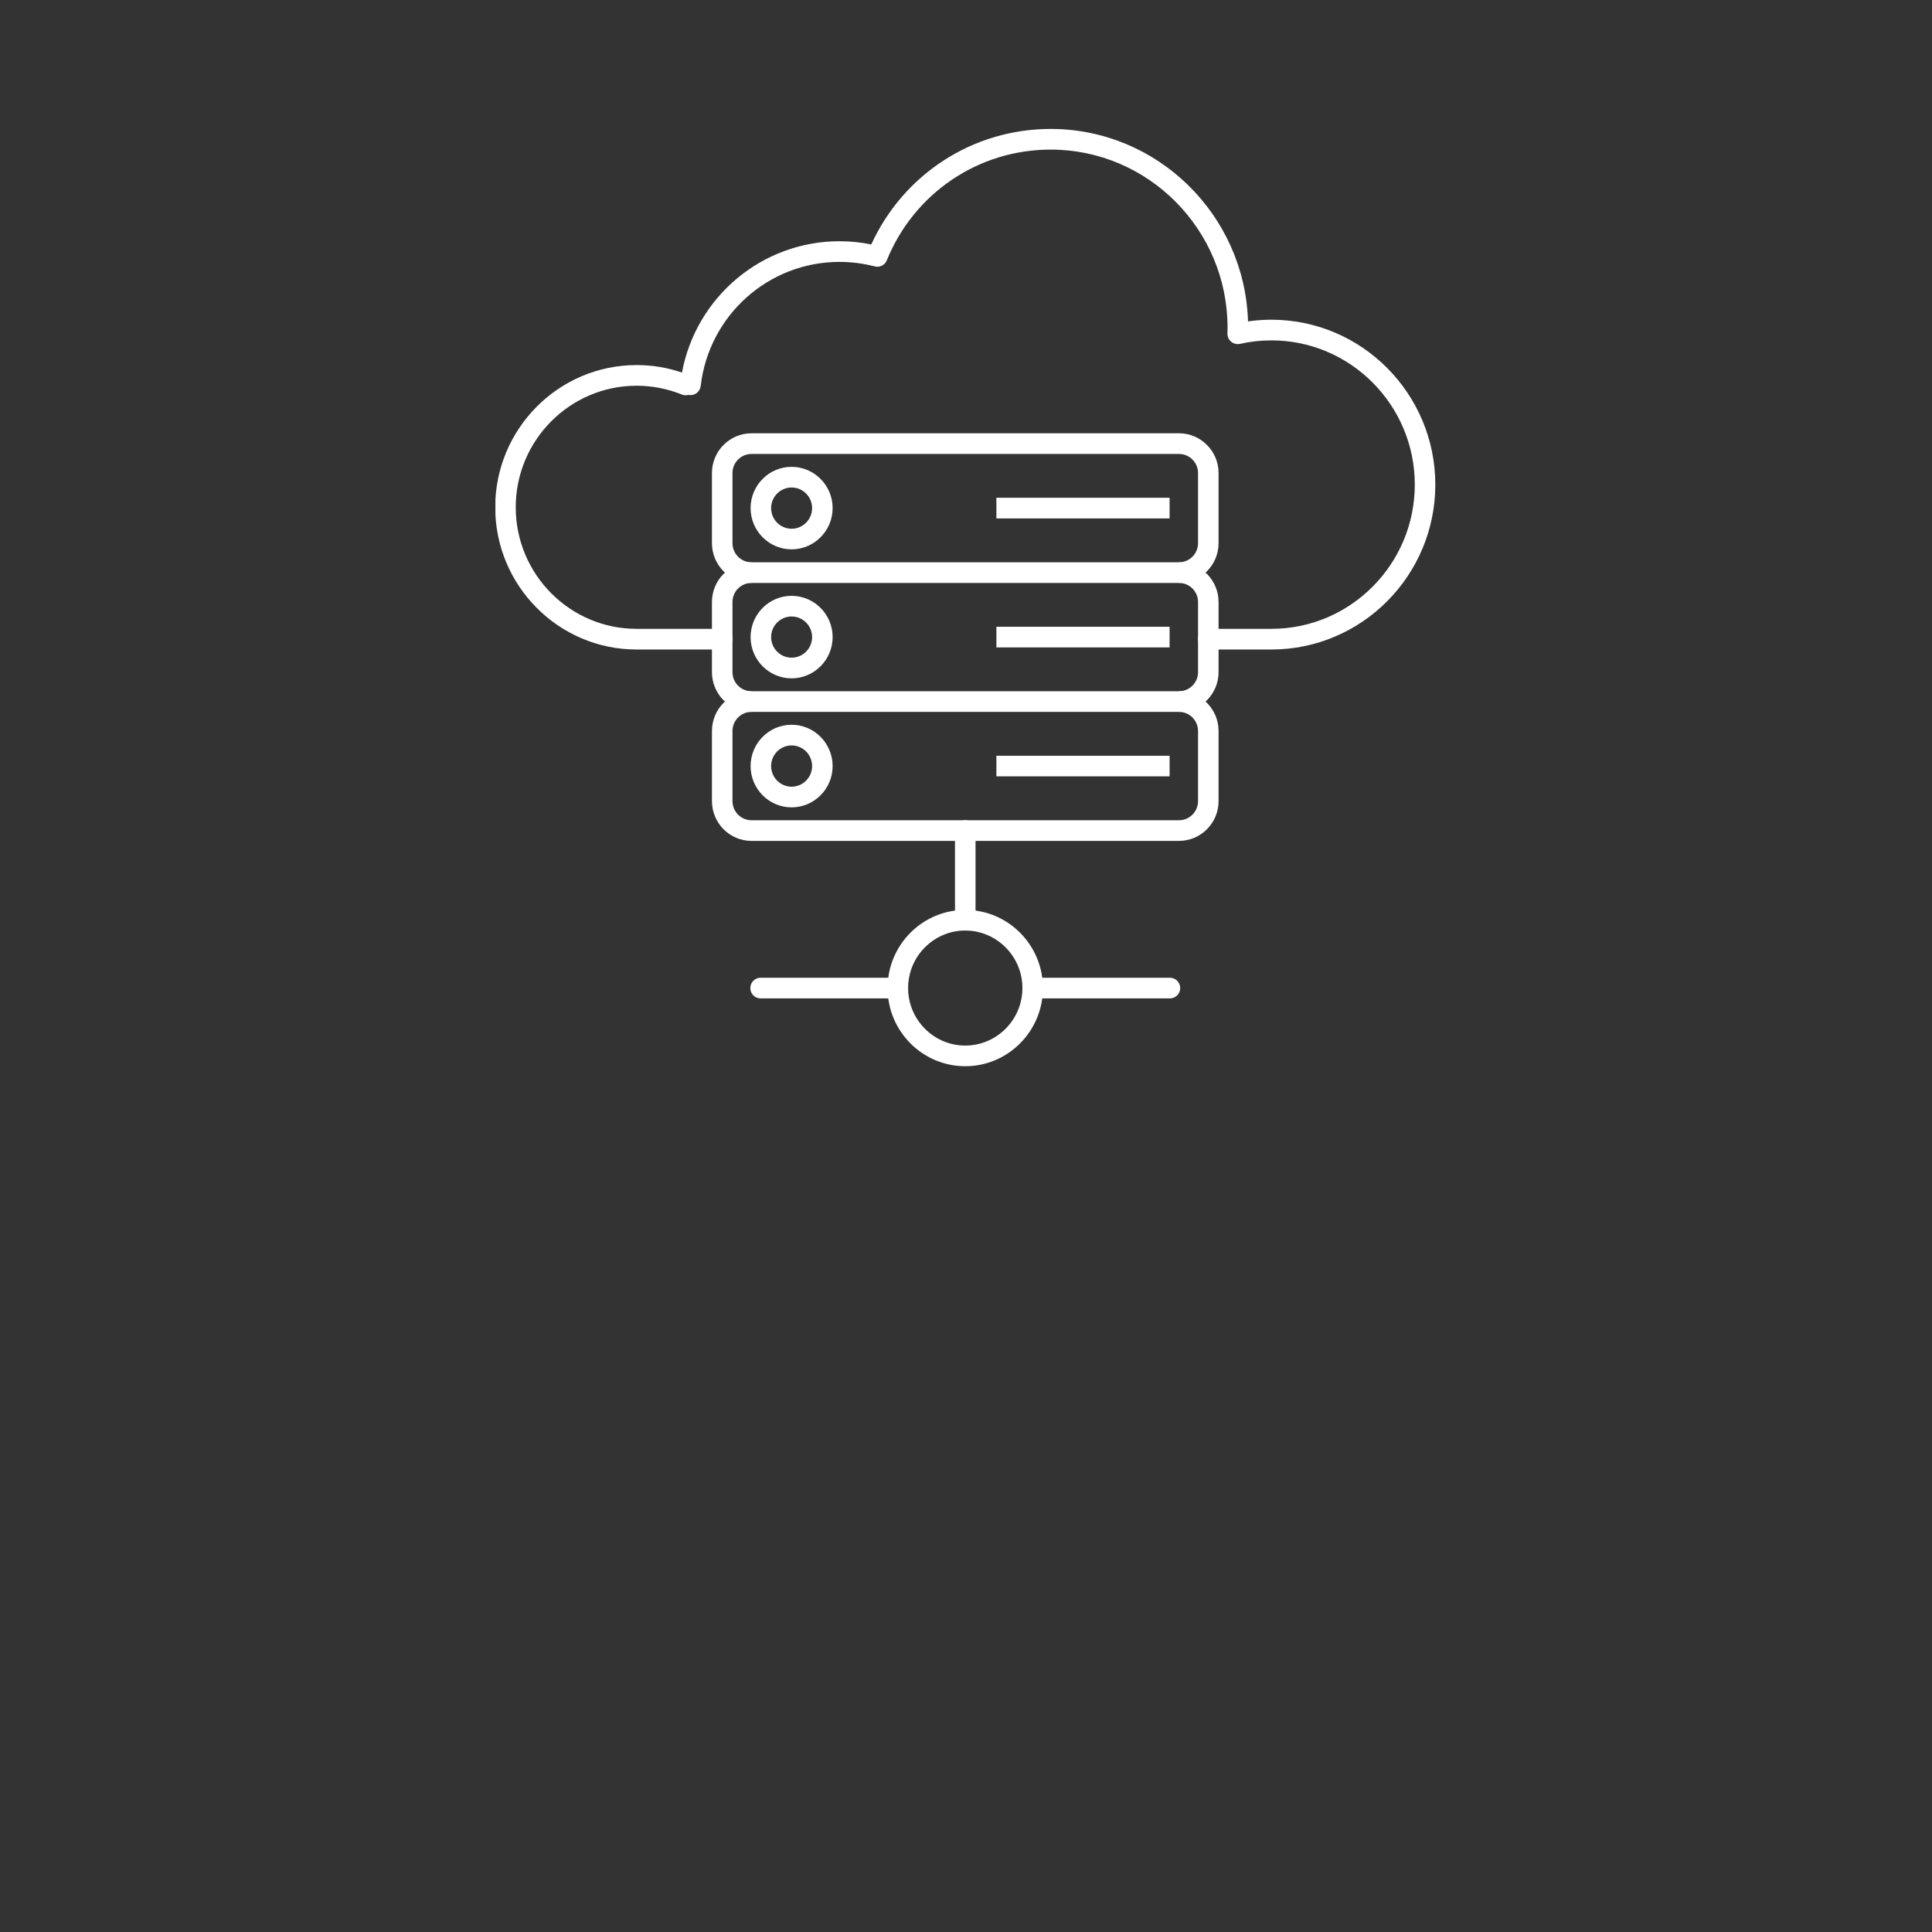 <svg xmlns="http://www.w3.org/2000/svg" xmlns:xlink="http://www.w3.org/1999/xlink" width="150" zoomAndPan="magnify" viewBox="0 0 112.5 112.5" height="150" preserveAspectRatio="xMidYMid meet" version="1.0"><rect x="0" y="0" width="112.5" height="112.5" fill="#333333" stroke="none"/><defs><g/><clipPath id="d860bdf23d"><path d="M 51 52 L 61 52 L 61 62.191 L 51 62.191 Z M 51 52 " clip-rule="nonzero"/></clipPath><clipPath id="96cf131671"><path d="M 28.848 7.441 L 83.598 7.441 L 83.598 38 L 28.848 38 Z M 28.848 7.441 " clip-rule="nonzero"/></clipPath></defs><path fill="#ffffff" d="M 43.758 26.434 C 43.148 26.434 42.652 26.934 42.652 27.543 L 42.652 31.629 C 42.652 32.242 43.148 32.742 43.758 32.742 L 68.656 32.742 C 69.266 32.742 69.762 32.242 69.762 31.629 L 69.762 27.543 C 69.762 26.934 69.266 26.434 68.656 26.434 Z M 68.656 33.945 L 43.758 33.945 C 42.488 33.945 41.457 32.906 41.457 31.629 L 41.457 27.543 C 41.457 26.27 42.488 25.23 43.758 25.23 L 68.656 25.23 C 69.922 25.23 70.957 26.27 70.957 27.543 L 70.957 31.629 C 70.957 32.906 69.922 33.945 68.656 33.945 Z M 68.656 33.945 " fill-opacity="1" fill-rule="evenodd"/><path fill="#ffffff" d="M 43.758 41.453 C 42.488 41.453 41.457 40.414 41.457 39.141 L 41.457 35.055 C 41.457 33.777 42.488 32.742 43.758 32.742 L 43.758 33.945 C 43.148 33.945 42.652 34.441 42.652 35.055 L 42.652 39.141 C 42.652 39.754 43.148 40.25 43.758 40.25 Z M 68.656 41.453 L 68.656 40.25 C 69.266 40.25 69.762 39.754 69.762 39.141 L 69.762 35.055 C 69.762 34.441 69.266 33.945 68.656 33.945 L 68.656 32.742 C 69.922 32.742 70.957 33.777 70.957 35.055 L 70.957 39.141 C 70.957 40.414 69.922 41.453 68.656 41.453 Z M 68.656 41.453 " fill-opacity="1" fill-rule="evenodd"/><path fill="#ffffff" d="M 43.758 41.453 C 43.148 41.453 42.652 41.953 42.652 42.566 L 42.652 46.648 C 42.652 47.262 43.148 47.762 43.758 47.762 L 68.656 47.762 C 69.266 47.762 69.762 47.262 69.762 46.648 L 69.762 42.566 C 69.762 41.953 69.266 41.453 68.656 41.453 Z M 68.656 48.965 L 43.758 48.965 C 42.488 48.965 41.457 47.926 41.457 46.648 L 41.457 42.566 C 41.457 41.289 42.488 40.25 43.758 40.25 L 68.656 40.25 C 69.922 40.25 70.957 41.289 70.957 42.566 L 70.957 46.648 C 70.957 47.926 69.922 48.965 68.656 48.965 Z M 68.656 48.965 " fill-opacity="1" fill-rule="evenodd"/><path fill="#ffffff" d="M 46.094 28.387 C 45.438 28.387 44.902 28.926 44.902 29.586 C 44.902 30.25 45.438 30.789 46.094 30.789 C 46.754 30.789 47.289 30.25 47.289 29.586 C 47.289 28.926 46.754 28.387 46.094 28.387 Z M 46.094 31.988 C 44.777 31.988 43.707 30.91 43.707 29.586 C 43.707 28.262 44.777 27.184 46.094 27.184 C 47.41 27.184 48.484 28.262 48.484 29.586 C 48.484 30.91 47.41 31.988 46.094 31.988 Z M 46.094 31.988 " fill-opacity="1" fill-rule="evenodd"/><path fill="#ffffff" d="M 58.02 28.984 L 68.105 28.984 L 68.105 30.188 L 58.02 30.188 Z M 58.02 28.984 " fill-opacity="1" fill-rule="evenodd"/><path fill="#ffffff" d="M 46.094 35.898 C 45.438 35.898 44.902 36.438 44.902 37.098 C 44.902 37.758 45.438 38.297 46.094 38.297 C 46.754 38.297 47.289 37.758 47.289 37.098 C 47.289 36.438 46.754 35.898 46.094 35.898 Z M 46.094 39.5 C 44.777 39.5 43.707 38.422 43.707 37.098 C 43.707 35.773 44.777 34.695 46.094 34.695 C 47.41 34.695 48.484 35.773 48.484 37.098 C 48.484 38.422 47.41 39.5 46.094 39.5 Z M 46.094 39.5 " fill-opacity="1" fill-rule="evenodd"/><path fill="#ffffff" d="M 58.02 36.496 L 68.105 36.496 L 68.105 37.699 L 58.02 37.699 Z M 58.02 36.496 " fill-opacity="1" fill-rule="evenodd"/><path fill="#ffffff" d="M 46.094 43.406 C 45.438 43.406 44.902 43.945 44.902 44.609 C 44.902 45.27 45.438 45.809 46.094 45.809 C 46.754 45.809 47.289 45.27 47.289 44.609 C 47.289 43.945 46.754 43.406 46.094 43.406 Z M 46.094 47.012 C 44.777 47.012 43.707 45.934 43.707 44.609 C 43.707 43.281 44.777 42.203 46.094 42.203 C 47.41 42.203 48.484 43.281 48.484 44.609 C 48.484 45.934 47.41 47.012 46.094 47.012 Z M 46.094 47.012 " fill-opacity="1" fill-rule="evenodd"/><path fill="#ffffff" d="M 58.02 44.008 L 68.105 44.008 L 68.105 45.207 L 58.02 45.207 Z M 58.02 44.008 " fill-opacity="1" fill-rule="evenodd"/><g clip-path="url(#d860bdf23d)"><path fill="#ffffff" d="M 56.207 54.184 C 54.371 54.184 52.879 55.688 52.879 57.535 C 52.879 59.379 54.371 60.883 56.207 60.883 C 58.039 60.883 59.535 59.379 59.535 57.535 C 59.535 55.688 58.039 54.188 56.207 54.184 Z M 56.207 62.086 C 53.711 62.086 51.684 60.043 51.684 57.535 C 51.684 55.023 53.711 52.984 56.207 52.984 C 58.699 52.984 60.73 55.023 60.73 57.535 C 60.73 60.043 58.699 62.086 56.207 62.086 Z M 56.207 62.086 " fill-opacity="1" fill-rule="evenodd"/></g><path fill="#ffffff" d="M 56.207 54.184 C 55.875 54.184 55.609 53.918 55.609 53.586 L 55.609 48.363 C 55.609 48.031 55.875 47.762 56.207 47.762 C 56.535 47.762 56.805 48.031 56.805 48.363 L 56.805 53.582 C 56.805 53.914 56.535 54.184 56.207 54.184 Z M 56.207 54.184 " fill-opacity="1" fill-rule="evenodd"/><path fill="#ffffff" d="M 52.281 58.137 L 44.289 58.137 C 43.957 58.137 43.691 57.867 43.691 57.535 C 43.691 57.203 43.957 56.934 44.289 56.934 L 52.281 56.934 C 52.609 56.934 52.879 57.203 52.879 57.535 C 52.879 57.867 52.609 58.137 52.281 58.137 Z M 68.125 58.137 L 60.133 58.137 C 59.801 58.137 59.535 57.867 59.535 57.535 C 59.535 57.203 59.801 56.934 60.133 56.934 L 68.125 56.934 C 68.453 56.934 68.723 57.203 68.723 57.535 C 68.723 57.867 68.453 58.137 68.125 58.137 Z M 68.125 58.137 " fill-opacity="1" fill-rule="evenodd"/><g clip-path="url(#96cf131671)"><path fill="#ffffff" d="M 74.035 37.82 L 70.355 37.82 C 70.023 37.82 69.758 37.551 69.758 37.219 C 69.758 36.887 70.023 36.617 70.355 36.617 L 74.035 36.617 C 78.637 36.617 82.383 32.852 82.383 28.219 C 82.383 23.586 78.637 19.82 74.035 19.82 C 73.418 19.82 72.801 19.887 72.203 20.023 C 72.023 20.062 71.832 20.016 71.691 19.898 C 71.547 19.781 71.469 19.602 71.473 19.414 C 71.477 19.305 71.48 19.191 71.48 19.078 C 71.48 13.363 66.859 8.711 61.18 8.711 C 56.973 8.711 53.23 11.242 51.637 15.16 C 51.523 15.438 51.227 15.59 50.934 15.512 C 50.266 15.34 49.578 15.25 48.883 15.25 C 44.754 15.25 41.277 18.355 40.801 22.477 C 40.781 22.648 40.691 22.801 40.551 22.898 C 40.414 22.996 40.25 23.027 40.09 22.996 C 39.965 23.027 39.824 23.023 39.703 22.973 C 38.863 22.633 37.977 22.461 37.066 22.461 C 33.188 22.461 30.031 25.637 30.031 29.539 C 30.031 33.441 33.188 36.617 37.066 36.617 L 42.062 36.617 C 42.391 36.617 42.66 36.887 42.66 37.219 C 42.66 37.551 42.391 37.82 42.062 37.82 L 37.066 37.82 C 32.527 37.82 28.836 34.105 28.836 29.539 C 28.836 24.973 32.527 21.258 37.066 21.258 C 37.973 21.258 38.859 21.402 39.711 21.695 C 40.531 17.293 44.363 14.047 48.883 14.047 C 49.504 14.047 50.129 14.109 50.734 14.234 C 52.613 10.133 56.656 7.508 61.18 7.508 C 67.398 7.508 72.48 12.504 72.672 18.715 C 73.121 18.648 73.578 18.617 74.035 18.617 C 79.297 18.617 83.578 22.926 83.578 28.219 C 83.578 33.512 79.297 37.82 74.035 37.82 Z M 74.035 37.82 " fill-opacity="1" fill-rule="evenodd"/></g></svg>